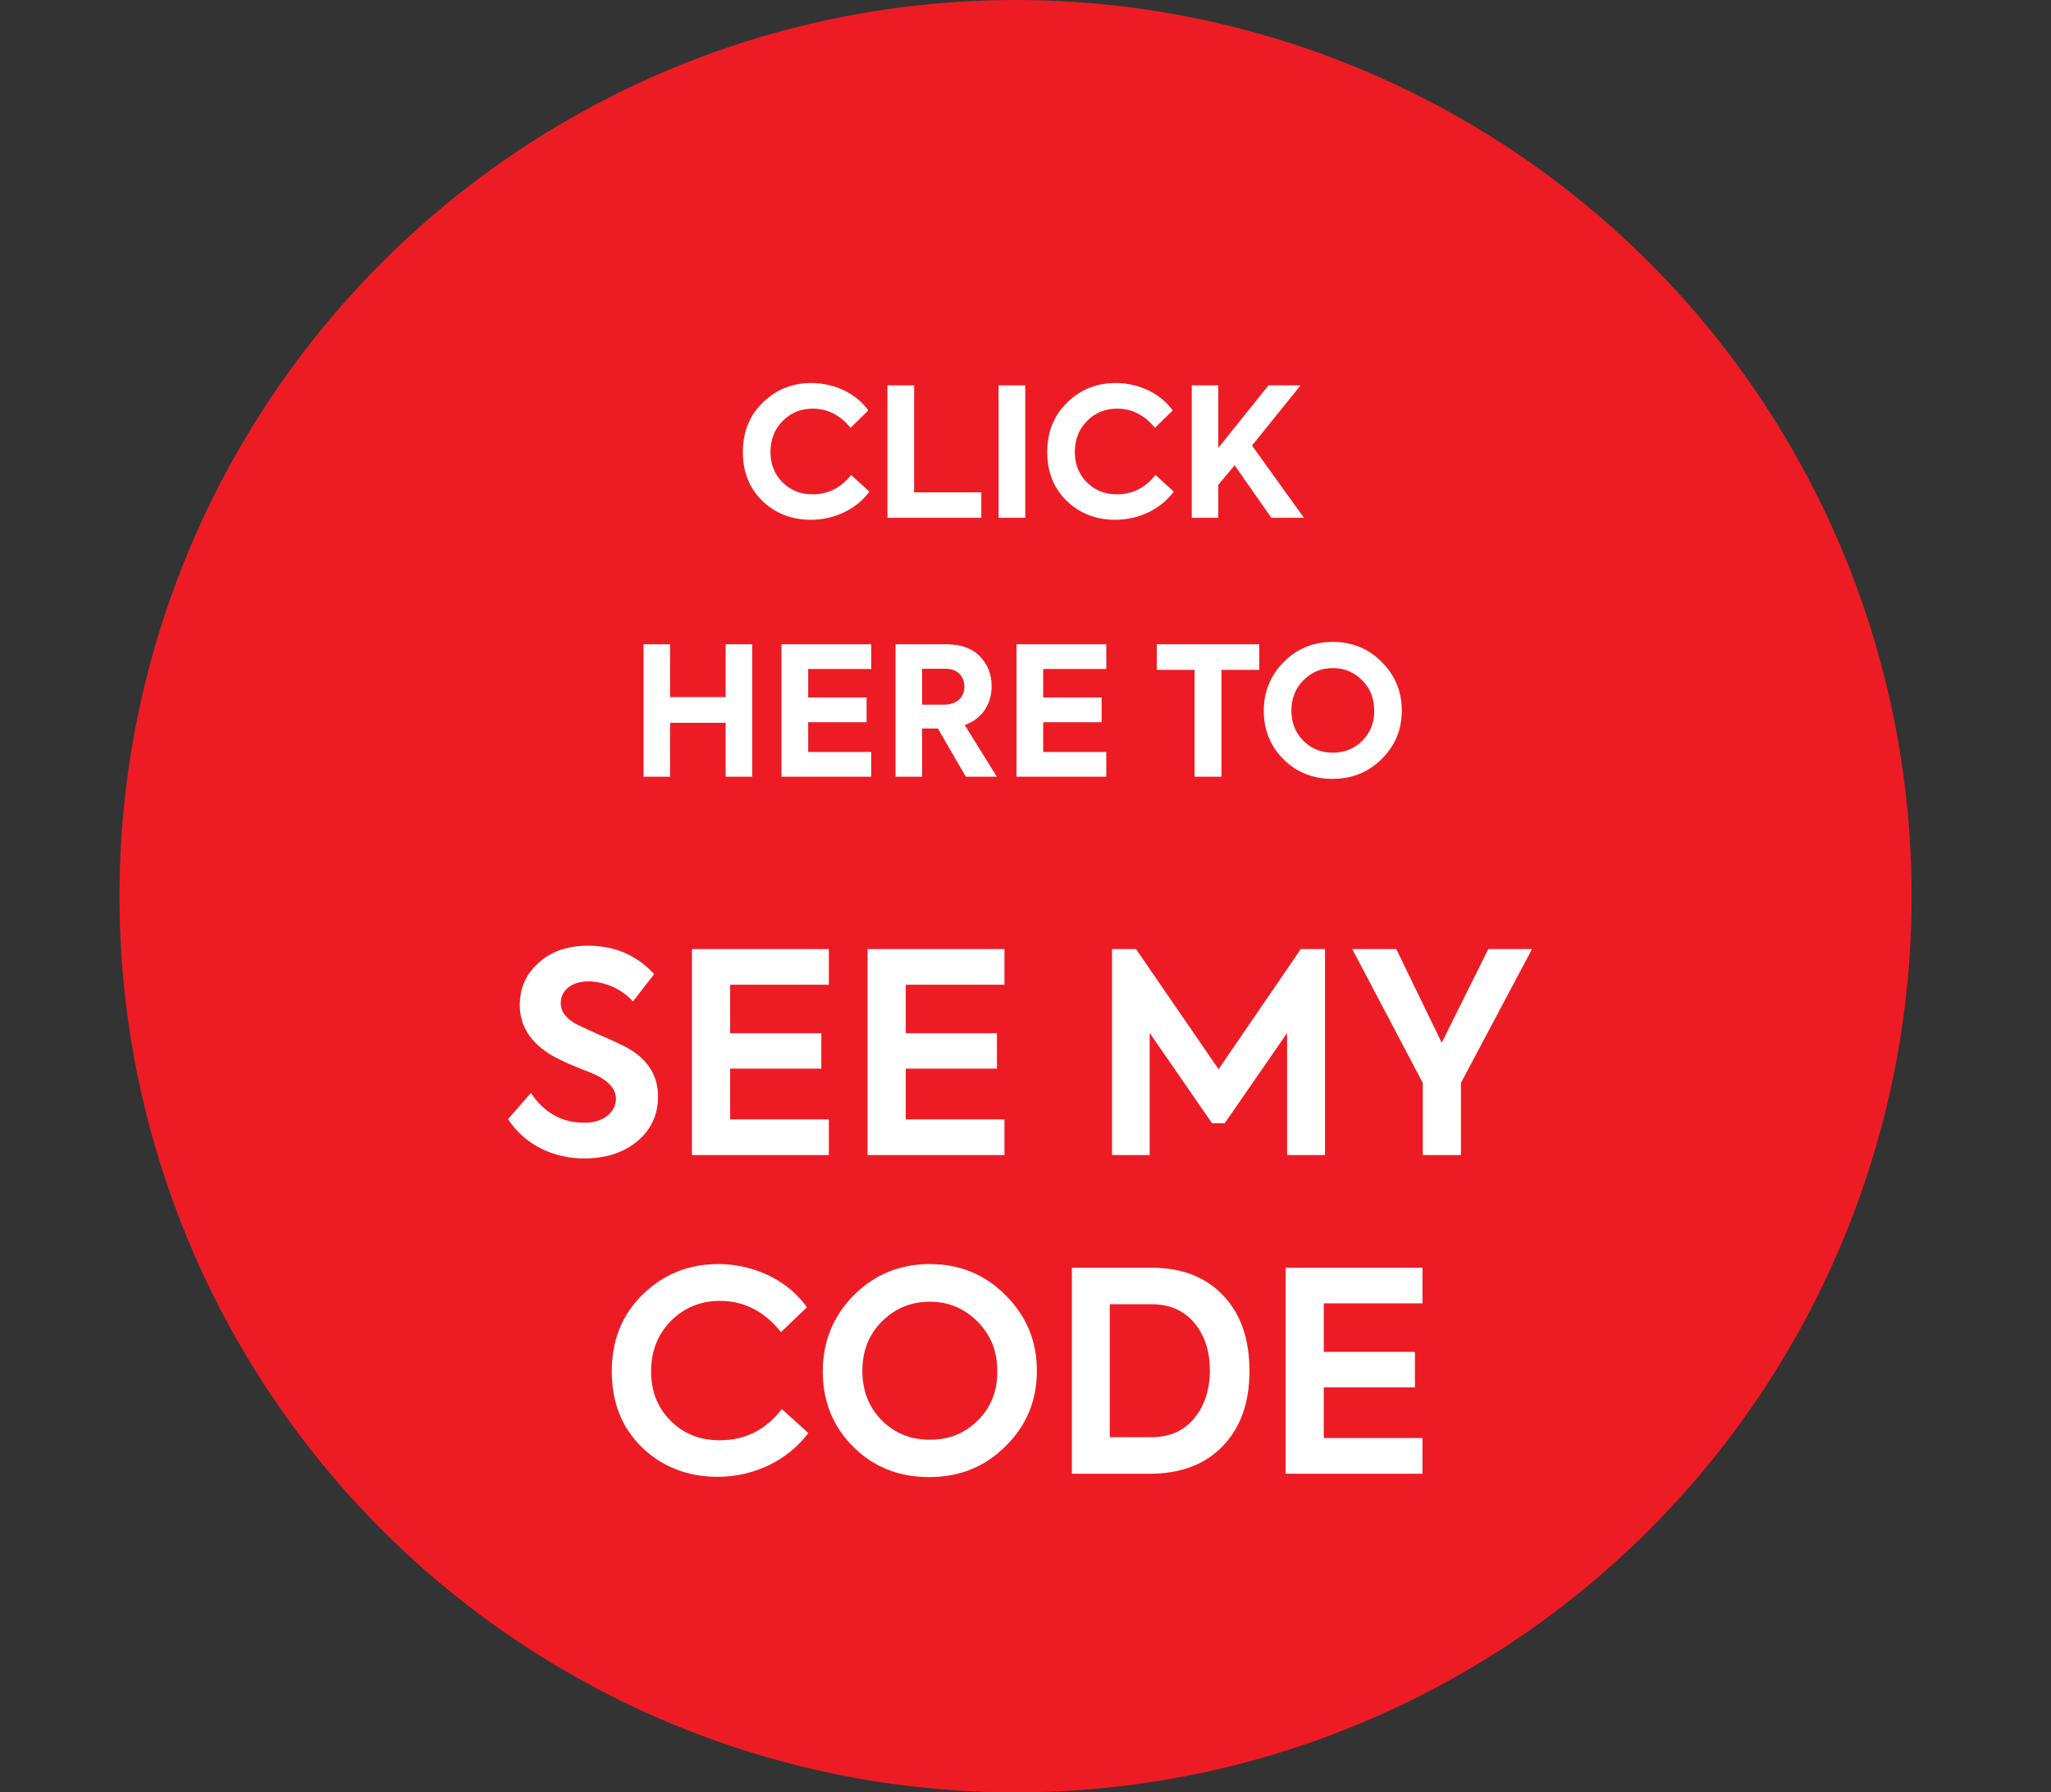 <svg width="103" height="90" viewBox="0 0 103 90" fill="none" xmlns="http://www.w3.org/2000/svg">
<rect x="0" y="0" width="103" height="90" fill="#333333" stroke="none"/>
<circle cx="51" cy="45" r="45" fill="#ED1C24"/>
<path d="M40.727 26.099C41.959 26.099 43.048 25.523 43.66 24.686L42.742 23.849C42.23 24.497 41.581 24.821 40.807 24.821C40.205 24.821 39.7 24.623 39.295 24.218C38.891 23.813 38.693 23.309 38.693 22.697C38.693 22.067 38.9 21.545 39.304 21.14C39.709 20.726 40.214 20.519 40.816 20.519C41.563 20.519 42.194 20.843 42.715 21.482L43.606 20.609C43.022 19.781 41.941 19.232 40.745 19.232C39.791 19.232 38.98 19.556 38.306 20.213C37.639 20.861 37.306 21.689 37.306 22.697C37.306 23.696 37.63 24.515 38.288 25.154C38.944 25.784 39.764 26.099 40.727 26.099ZM49.282 26V24.722H45.907V19.349H44.566V26H49.282ZM50.147 26H51.488V19.349H50.147V26ZM56.011 26.099C57.244 26.099 58.333 25.523 58.945 24.686L58.027 23.849C57.514 24.497 56.866 24.821 56.092 24.821C55.489 24.821 54.985 24.623 54.58 24.218C54.175 23.813 53.977 23.309 53.977 22.697C53.977 22.067 54.184 21.545 54.589 21.14C54.994 20.726 55.498 20.519 56.101 20.519C56.848 20.519 57.478 20.843 58 21.482L58.891 20.609C58.306 19.781 57.226 19.232 56.029 19.232C55.075 19.232 54.265 19.556 53.59 20.213C52.924 20.861 52.591 21.689 52.591 22.697C52.591 23.696 52.915 24.515 53.572 25.154C54.229 25.784 55.048 26.099 56.011 26.099ZM65.484 26L62.874 22.373L65.314 19.349H63.703L61.182 22.49V19.349H59.85V26H61.182V24.344L62.002 23.363L63.846 26H65.484ZM33.651 39V36.291H36.441V39H37.773V32.349H36.441V35.004H33.651V32.349H32.319V39H33.651ZM43.754 39V37.758H40.586V36.264H43.52V35.022H40.586V33.591H43.754V32.349H39.245V39H43.754ZM50.06 39L48.449 36.408C49.349 36.084 49.799 35.319 49.799 34.455C49.799 33.861 49.601 33.366 49.214 32.961C48.827 32.556 48.26 32.349 47.522 32.349H44.975V39H46.307V36.579H47.099L48.503 39H50.06ZM47.513 33.582C48.089 33.582 48.431 33.969 48.431 34.473C48.431 34.986 48.089 35.382 47.396 35.382H46.307V33.582H47.513ZM55.557 39V37.758H52.389V36.264H55.323V35.022H52.389V33.591H55.557V32.349H51.048V39H55.557ZM59.99 39H61.34V33.636H63.239V32.349H58.092V33.636H59.99V39ZM66.923 39.108C67.904 39.108 68.723 38.775 69.389 38.109C70.064 37.443 70.397 36.633 70.397 35.679C70.397 34.725 70.064 33.915 69.389 33.24C68.723 32.565 67.904 32.232 66.932 32.232C65.96 32.232 65.141 32.565 64.466 33.24C63.8 33.915 63.467 34.734 63.467 35.697C63.467 36.66 63.8 37.47 64.457 38.127C65.114 38.784 65.942 39.108 66.923 39.108ZM69.011 35.679C69.02 36.282 68.822 36.786 68.417 37.191C68.012 37.596 67.517 37.794 66.932 37.794C66.347 37.794 65.852 37.596 65.447 37.191C65.051 36.786 64.853 36.282 64.853 35.679C64.853 35.076 65.051 34.563 65.456 34.158C65.861 33.753 66.347 33.546 66.932 33.546C67.517 33.546 68.003 33.753 68.408 34.158C68.813 34.563 69.011 35.067 69.011 35.679Z" fill="white"/>
<path d="M29.336 58.168C30.428 58.168 31.324 57.874 32.01 57.3C32.696 56.726 33.046 55.97 33.046 55.06C33.046 53.954 32.472 53.1 31.338 52.526C31.086 52.4 30.68 52.204 30.106 51.966L29.014 51.462C28.44 51.168 28.16 50.804 28.16 50.37C28.16 49.712 28.72 49.278 29.56 49.278C30.302 49.278 31.212 49.628 31.786 50.286L32.85 48.914C31.982 47.962 30.876 47.486 29.532 47.486C28.51 47.486 27.684 47.766 27.054 48.34C26.424 48.9 26.102 49.6 26.102 50.454C26.102 51.518 26.648 52.372 27.726 53.002C27.992 53.156 28.398 53.352 28.944 53.576C29.49 53.786 29.826 53.926 29.966 53.996C30.61 54.318 30.932 54.71 30.932 55.172C30.932 55.858 30.288 56.376 29.35 56.376C28.216 56.376 27.32 55.872 26.662 54.878L25.514 56.194C26.34 57.468 27.768 58.168 29.336 58.168ZM41.624 58V56.208H36.668V53.66H41.246V51.882H36.668V49.446H41.624V47.654H34.75V58H41.624ZM50.443 58V56.208H45.487V53.66H50.065V51.882H45.487V49.446H50.443V47.654H43.569V58H50.443ZM57.736 58V51.868L60.872 56.404H61.502L64.638 51.868V58H66.542V47.654H65.324L61.194 53.688L57.05 47.654H55.846V58H57.736ZM74.74 47.654L72.402 52.358L70.12 47.654H67.908L71.45 54.374V58H73.368V54.374L76.938 47.654H74.74ZM36.043 74.154C37.947 74.154 39.627 73.258 40.593 71.956L39.263 70.752C38.451 71.802 37.415 72.32 36.141 72.32C35.161 72.32 34.335 71.998 33.677 71.34C33.019 70.682 32.697 69.856 32.697 68.862C32.697 67.84 33.033 67 33.691 66.328C34.363 65.656 35.189 65.32 36.155 65.32C37.359 65.32 38.381 65.838 39.221 66.888L40.523 65.642C39.613 64.34 37.933 63.472 36.071 63.472C34.587 63.472 33.327 63.976 32.277 64.998C31.241 66.006 30.723 67.294 30.723 68.862C30.723 70.416 31.227 71.69 32.249 72.684C33.271 73.664 34.545 74.154 36.043 74.154ZM41.319 68.862C41.319 70.36 41.823 71.62 42.845 72.642C43.867 73.664 45.141 74.168 46.667 74.168C48.193 74.168 49.467 73.65 50.503 72.614C51.553 71.578 52.071 70.318 52.071 68.834C52.071 67.35 51.553 66.09 50.503 65.04C49.467 63.99 48.193 63.472 46.695 63.472C45.197 63.472 43.923 63.99 42.873 65.04C41.837 66.09 41.319 67.364 41.319 68.862ZM50.083 68.834C50.097 69.828 49.775 70.654 49.117 71.312C48.459 71.97 47.661 72.292 46.695 72.292C45.729 72.292 44.931 71.97 44.273 71.312C43.629 70.654 43.307 69.828 43.307 68.834C43.307 67.84 43.629 67.014 44.287 66.356C44.945 65.698 45.743 65.362 46.695 65.362C47.633 65.362 48.431 65.698 49.089 66.356C49.747 67.014 50.083 67.84 50.083 68.834ZM57.735 74C59.289 74 60.521 73.538 61.403 72.614C62.299 71.69 62.747 70.43 62.747 68.848C62.747 67.238 62.313 65.978 61.431 65.054C60.549 64.116 59.345 63.654 57.819 63.654H53.829V74H57.735ZM55.733 65.488H57.819C58.757 65.488 59.471 65.81 59.989 66.44C60.507 67.07 60.759 67.854 60.759 68.806C60.759 69.772 60.493 70.584 59.975 71.214C59.457 71.844 58.743 72.166 57.805 72.166H55.733V65.488ZM71.436 74V72.208H66.48V69.66H71.058V67.882H66.48V65.446H71.436V63.654H64.562V74H71.436Z" fill="white"/>
</svg>
